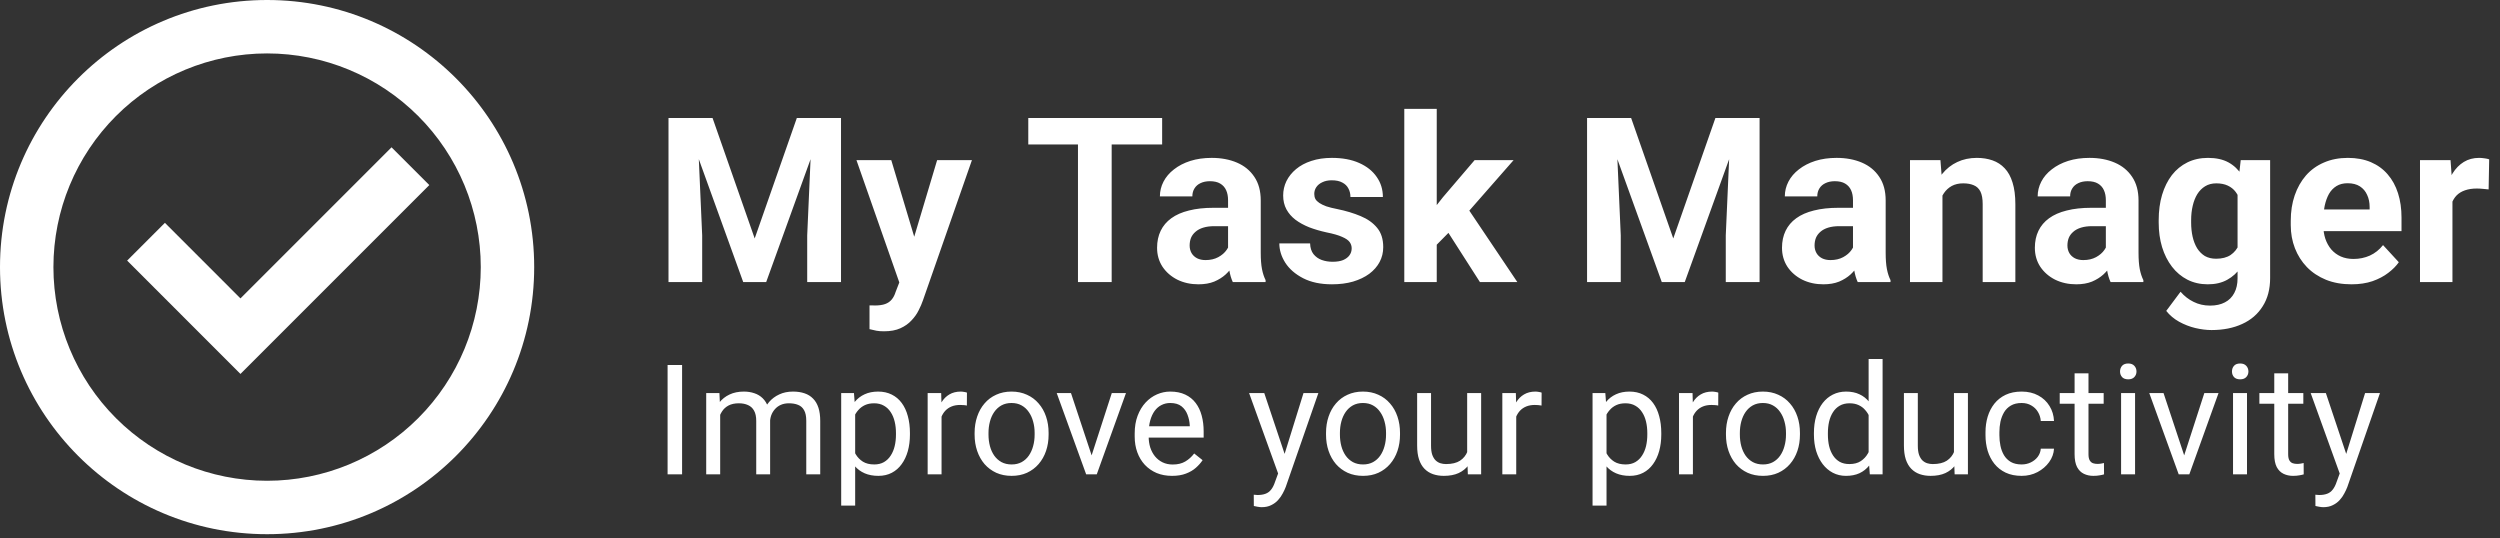 <svg width="195" height="42" viewBox="0 0 195 42" fill="none" xmlns="http://www.w3.org/2000/svg">
<rect x="0" y="0" width="195" height="42" fill="#333333" stroke="none"/>
<path d="M20.833 41.667C9.327 41.667 0 32.34 0 20.833C0 9.327 9.327 0 20.833 0C32.34 0 41.667 9.327 41.667 20.833C41.667 32.34 32.34 41.667 20.833 41.667ZM20.833 37.5C25.254 37.5 29.493 35.744 32.618 32.618C35.744 29.493 37.5 25.254 37.5 20.833C37.5 16.413 35.744 12.174 32.618 9.048C29.493 5.923 25.254 4.167 20.833 4.167C16.413 4.167 12.174 5.923 9.048 9.048C5.923 12.174 4.167 16.413 4.167 20.833C4.167 25.254 5.923 29.493 9.048 32.618C12.174 35.744 16.413 37.5 20.833 37.5ZM18.756 29.167L9.917 20.327L12.863 17.381L18.756 23.275L30.54 11.49L33.487 14.435L18.756 29.167Z" fill="white" style="fill:white;fill:white;fill-opacity:1;"/>
<path d="M53.347 9.203H55.579L58.866 18.599L62.153 9.203H64.386L59.763 22H57.97L53.347 9.203ZM52.143 9.203H54.366L54.77 18.361V22H52.143V9.203ZM63.366 9.203H65.599V22H62.962V18.361L63.366 9.203ZM70.573 20.928L73.096 12.49H75.811L71.988 23.433C71.906 23.673 71.795 23.931 71.654 24.206C71.519 24.481 71.335 24.742 71.101 24.988C70.872 25.24 70.582 25.445 70.231 25.604C69.885 25.762 69.46 25.841 68.956 25.841C68.716 25.841 68.519 25.826 68.367 25.797C68.215 25.768 68.033 25.727 67.822 25.674V23.819C67.887 23.819 67.954 23.819 68.024 23.819C68.095 23.825 68.162 23.828 68.227 23.828C68.561 23.828 68.833 23.79 69.044 23.714C69.255 23.638 69.425 23.52 69.554 23.362C69.683 23.21 69.785 23.011 69.861 22.765L70.573 20.928ZM69.519 12.49L71.584 19.381L71.944 22.061L70.222 22.246L66.803 12.49H69.519ZM86.71 9.203V22H84.082V9.203H86.71ZM90.647 9.203V11.269H80.206V9.203H90.647ZM95.789 19.855V15.619C95.789 15.315 95.739 15.054 95.64 14.837C95.54 14.614 95.385 14.441 95.174 14.318C94.969 14.195 94.702 14.134 94.374 14.134C94.093 14.134 93.85 14.184 93.644 14.283C93.439 14.377 93.281 14.515 93.17 14.696C93.059 14.872 93.003 15.08 93.003 15.32H90.472C90.472 14.916 90.565 14.532 90.753 14.169C90.94 13.806 91.213 13.486 91.57 13.211C91.928 12.93 92.353 12.71 92.845 12.552C93.343 12.394 93.899 12.315 94.515 12.315C95.253 12.315 95.909 12.438 96.483 12.684C97.058 12.93 97.509 13.299 97.837 13.791C98.171 14.283 98.338 14.898 98.338 15.637V19.706C98.338 20.227 98.37 20.655 98.435 20.989C98.499 21.317 98.593 21.605 98.716 21.851V22H96.158C96.035 21.742 95.941 21.42 95.877 21.033C95.818 20.641 95.789 20.248 95.789 19.855ZM96.123 16.208L96.141 17.641H94.726C94.392 17.641 94.102 17.679 93.856 17.755C93.609 17.831 93.407 17.939 93.249 18.08C93.091 18.215 92.974 18.373 92.897 18.555C92.827 18.736 92.792 18.936 92.792 19.152C92.792 19.369 92.842 19.565 92.941 19.741C93.041 19.911 93.185 20.046 93.372 20.145C93.56 20.239 93.779 20.286 94.031 20.286C94.412 20.286 94.743 20.21 95.024 20.058C95.306 19.905 95.522 19.718 95.675 19.495C95.833 19.273 95.915 19.061 95.921 18.862L96.589 19.935C96.495 20.175 96.366 20.424 96.202 20.682C96.044 20.939 95.842 21.183 95.596 21.411C95.35 21.634 95.054 21.818 94.708 21.965C94.362 22.105 93.952 22.176 93.478 22.176C92.874 22.176 92.326 22.056 91.834 21.815C91.348 21.569 90.961 21.232 90.674 20.805C90.393 20.371 90.252 19.879 90.252 19.328C90.252 18.83 90.346 18.388 90.533 18.001C90.721 17.614 90.996 17.289 91.359 17.025C91.728 16.756 92.189 16.554 92.739 16.419C93.29 16.278 93.929 16.208 94.655 16.208H96.123ZM105.431 19.372C105.431 19.19 105.378 19.026 105.272 18.88C105.167 18.733 104.971 18.599 104.684 18.476C104.402 18.347 103.995 18.23 103.462 18.124C102.981 18.019 102.533 17.887 102.117 17.729C101.707 17.564 101.35 17.368 101.045 17.14C100.746 16.911 100.512 16.642 100.342 16.331C100.172 16.015 100.087 15.654 100.087 15.25C100.087 14.852 100.172 14.477 100.342 14.125C100.518 13.773 100.767 13.463 101.089 13.193C101.417 12.918 101.815 12.704 102.284 12.552C102.759 12.394 103.292 12.315 103.884 12.315C104.71 12.315 105.419 12.446 106.011 12.71C106.608 12.974 107.065 13.337 107.382 13.8C107.704 14.257 107.865 14.778 107.865 15.364H105.334C105.334 15.118 105.281 14.898 105.176 14.705C105.076 14.506 104.918 14.351 104.701 14.239C104.49 14.122 104.215 14.063 103.875 14.063C103.594 14.063 103.351 14.113 103.146 14.213C102.94 14.307 102.782 14.435 102.671 14.6C102.565 14.758 102.513 14.934 102.513 15.127C102.513 15.273 102.542 15.405 102.601 15.523C102.665 15.634 102.768 15.736 102.908 15.83C103.049 15.924 103.23 16.012 103.453 16.094C103.682 16.17 103.963 16.24 104.297 16.305C104.982 16.445 105.595 16.63 106.134 16.858C106.673 17.081 107.101 17.386 107.417 17.773C107.733 18.153 107.892 18.654 107.892 19.275C107.892 19.697 107.798 20.084 107.61 20.436C107.423 20.787 107.153 21.095 106.802 21.358C106.45 21.616 106.028 21.818 105.536 21.965C105.05 22.105 104.502 22.176 103.893 22.176C103.008 22.176 102.258 22.018 101.643 21.701C101.033 21.385 100.57 20.983 100.254 20.497C99.943 20.005 99.788 19.501 99.788 18.985H102.188C102.199 19.331 102.287 19.609 102.451 19.82C102.621 20.031 102.835 20.184 103.093 20.277C103.356 20.371 103.641 20.418 103.945 20.418C104.273 20.418 104.546 20.374 104.763 20.286C104.979 20.192 105.144 20.069 105.255 19.917C105.372 19.759 105.431 19.577 105.431 19.372ZM112.066 8.491V22H109.535V8.491H112.066ZM118.061 12.49L113.93 17.201L111.715 19.442L110.792 17.614L112.55 15.382L115.02 12.49H118.061ZM115.433 22L112.62 17.605L114.369 16.076L118.351 22H115.433ZM124.995 9.203H127.228L130.515 18.599L133.802 9.203H136.034L131.411 22H129.618L124.995 9.203ZM123.791 9.203H126.015L126.419 18.361V22H123.791V9.203ZM135.015 9.203H137.247V22H134.61V18.361L135.015 9.203ZM144.533 19.855V15.619C144.533 15.315 144.483 15.054 144.384 14.837C144.284 14.614 144.129 14.441 143.918 14.318C143.713 14.195 143.446 14.134 143.118 14.134C142.837 14.134 142.594 14.184 142.389 14.283C142.184 14.377 142.025 14.515 141.914 14.696C141.803 14.872 141.747 15.08 141.747 15.32H139.216C139.216 14.916 139.31 14.532 139.497 14.169C139.685 13.806 139.957 13.486 140.314 13.211C140.672 12.93 141.097 12.71 141.589 12.552C142.087 12.394 142.644 12.315 143.259 12.315C143.997 12.315 144.653 12.438 145.228 12.684C145.802 12.93 146.253 13.299 146.581 13.791C146.915 14.283 147.082 14.898 147.082 15.637V19.706C147.082 20.227 147.114 20.655 147.179 20.989C147.243 21.317 147.337 21.605 147.46 21.851V22H144.902C144.779 21.742 144.686 21.42 144.621 21.033C144.562 20.641 144.533 20.248 144.533 19.855ZM144.867 16.208L144.885 17.641H143.47C143.136 17.641 142.846 17.679 142.6 17.755C142.354 17.831 142.151 17.939 141.993 18.08C141.835 18.215 141.718 18.373 141.642 18.555C141.571 18.736 141.536 18.936 141.536 19.152C141.536 19.369 141.586 19.565 141.686 19.741C141.785 19.911 141.929 20.046 142.116 20.145C142.304 20.239 142.523 20.286 142.775 20.286C143.156 20.286 143.487 20.21 143.769 20.058C144.05 19.905 144.267 19.718 144.419 19.495C144.577 19.273 144.659 19.061 144.665 18.862L145.333 19.935C145.239 20.175 145.11 20.424 144.946 20.682C144.788 20.939 144.586 21.183 144.34 21.411C144.094 21.634 143.798 21.818 143.452 21.965C143.106 22.105 142.696 22.176 142.222 22.176C141.618 22.176 141.07 22.056 140.578 21.815C140.092 21.569 139.705 21.232 139.418 20.805C139.137 20.371 138.996 19.879 138.996 19.328C138.996 18.83 139.09 18.388 139.277 18.001C139.465 17.614 139.74 17.289 140.104 17.025C140.473 16.756 140.933 16.554 141.483 16.419C142.034 16.278 142.673 16.208 143.399 16.208H144.867ZM151.512 14.521V22H148.98V12.49H151.354L151.512 14.521ZM151.143 16.911H150.457C150.457 16.208 150.548 15.575 150.729 15.013C150.911 14.444 151.166 13.961 151.494 13.562C151.822 13.158 152.212 12.851 152.663 12.64C153.12 12.423 153.63 12.315 154.192 12.315C154.638 12.315 155.045 12.379 155.414 12.508C155.783 12.637 156.1 12.842 156.363 13.123C156.633 13.404 156.838 13.776 156.979 14.239C157.125 14.702 157.198 15.268 157.198 15.935V22H154.649V15.927C154.649 15.505 154.591 15.177 154.474 14.942C154.356 14.708 154.184 14.544 153.955 14.45C153.732 14.351 153.457 14.301 153.129 14.301C152.789 14.301 152.493 14.368 152.241 14.503C151.995 14.638 151.79 14.825 151.626 15.065C151.468 15.3 151.348 15.575 151.266 15.892C151.184 16.208 151.143 16.548 151.143 16.911ZM164.256 19.855V15.619C164.256 15.315 164.206 15.054 164.106 14.837C164.007 14.614 163.852 14.441 163.641 14.318C163.436 14.195 163.169 14.134 162.841 14.134C162.56 14.134 162.316 14.184 162.111 14.283C161.906 14.377 161.748 14.515 161.637 14.696C161.525 14.872 161.47 15.08 161.47 15.32H158.938C158.938 14.916 159.032 14.532 159.22 14.169C159.407 13.806 159.68 13.486 160.037 13.211C160.395 12.93 160.819 12.71 161.312 12.552C161.81 12.394 162.366 12.315 162.981 12.315C163.72 12.315 164.376 12.438 164.95 12.684C165.524 12.93 165.976 13.299 166.304 13.791C166.638 14.283 166.805 14.898 166.805 15.637V19.706C166.805 20.227 166.837 20.655 166.901 20.989C166.966 21.317 167.06 21.605 167.183 21.851V22H164.625C164.502 21.742 164.408 21.42 164.344 21.033C164.285 20.641 164.256 20.248 164.256 19.855ZM164.59 16.208L164.607 17.641H163.192C162.858 17.641 162.568 17.679 162.322 17.755C162.076 17.831 161.874 17.939 161.716 18.08C161.558 18.215 161.44 18.373 161.364 18.555C161.294 18.736 161.259 18.936 161.259 19.152C161.259 19.369 161.309 19.565 161.408 19.741C161.508 19.911 161.651 20.046 161.839 20.145C162.026 20.239 162.246 20.286 162.498 20.286C162.879 20.286 163.21 20.21 163.491 20.058C163.772 19.905 163.989 19.718 164.142 19.495C164.3 19.273 164.382 19.061 164.388 18.862L165.056 19.935C164.962 20.175 164.833 20.424 164.669 20.682C164.511 20.939 164.309 21.183 164.062 21.411C163.816 21.634 163.521 21.818 163.175 21.965C162.829 22.105 162.419 22.176 161.944 22.176C161.341 22.176 160.793 22.056 160.301 21.815C159.814 21.569 159.428 21.232 159.141 20.805C158.859 20.371 158.719 19.879 158.719 19.328C158.719 18.83 158.812 18.388 159 18.001C159.188 17.614 159.463 17.289 159.826 17.025C160.195 16.756 160.655 16.554 161.206 16.419C161.757 16.278 162.396 16.208 163.122 16.208H164.59ZM174.776 12.49H177.07V21.684C177.07 22.551 176.877 23.286 176.49 23.89C176.109 24.499 175.576 24.959 174.891 25.27C174.205 25.586 173.408 25.744 172.5 25.744C172.102 25.744 171.68 25.691 171.234 25.586C170.795 25.48 170.373 25.316 169.969 25.094C169.57 24.871 169.236 24.59 168.967 24.25L170.083 22.756C170.376 23.096 170.716 23.359 171.103 23.547C171.489 23.74 171.917 23.837 172.386 23.837C172.843 23.837 173.229 23.752 173.546 23.582C173.862 23.418 174.105 23.175 174.275 22.852C174.445 22.536 174.53 22.152 174.53 21.701V14.688L174.776 12.49ZM168.378 17.359V17.175C168.378 16.448 168.466 15.789 168.642 15.197C168.823 14.6 169.078 14.087 169.406 13.659C169.74 13.231 170.145 12.9 170.619 12.666C171.094 12.432 171.63 12.315 172.228 12.315C172.86 12.315 173.391 12.432 173.818 12.666C174.246 12.9 174.598 13.234 174.873 13.668C175.148 14.096 175.362 14.602 175.515 15.188C175.673 15.769 175.796 16.404 175.884 17.096V17.5C175.796 18.162 175.664 18.777 175.488 19.346C175.312 19.914 175.081 20.412 174.794 20.84C174.507 21.262 174.149 21.59 173.722 21.824C173.3 22.059 172.796 22.176 172.21 22.176C171.624 22.176 171.094 22.056 170.619 21.815C170.15 21.575 169.749 21.238 169.415 20.805C169.081 20.371 168.823 19.861 168.642 19.275C168.466 18.689 168.378 18.051 168.378 17.359ZM170.909 17.175V17.359C170.909 17.752 170.947 18.118 171.023 18.458C171.1 18.798 171.217 19.1 171.375 19.363C171.539 19.621 171.741 19.823 171.981 19.97C172.228 20.11 172.518 20.181 172.852 20.181C173.314 20.181 173.692 20.084 173.985 19.891C174.278 19.691 174.498 19.419 174.645 19.073C174.791 18.727 174.876 18.329 174.899 17.878V16.727C174.888 16.357 174.838 16.026 174.75 15.733C174.662 15.435 174.539 15.18 174.381 14.969C174.223 14.758 174.018 14.594 173.766 14.477C173.514 14.359 173.215 14.301 172.869 14.301C172.535 14.301 172.245 14.377 171.999 14.529C171.759 14.676 171.557 14.878 171.393 15.136C171.234 15.394 171.114 15.698 171.032 16.05C170.95 16.395 170.909 16.77 170.909 17.175ZM183.416 22.176C182.678 22.176 182.016 22.059 181.43 21.824C180.844 21.584 180.346 21.253 179.936 20.831C179.531 20.409 179.221 19.92 179.004 19.363C178.787 18.801 178.679 18.203 178.679 17.57V17.219C178.679 16.498 178.781 15.839 178.986 15.241C179.191 14.644 179.484 14.125 179.865 13.685C180.252 13.246 180.721 12.909 181.271 12.675C181.822 12.435 182.443 12.315 183.135 12.315C183.809 12.315 184.406 12.426 184.928 12.648C185.449 12.871 185.886 13.188 186.237 13.598C186.595 14.008 186.864 14.5 187.046 15.074C187.228 15.643 187.318 16.275 187.318 16.973V18.027H179.76V16.34H184.831V16.146C184.831 15.795 184.767 15.481 184.638 15.206C184.515 14.925 184.327 14.702 184.075 14.538C183.823 14.374 183.501 14.292 183.108 14.292C182.774 14.292 182.487 14.365 182.247 14.512C182.007 14.658 181.811 14.863 181.658 15.127C181.512 15.391 181.4 15.701 181.324 16.059C181.254 16.41 181.219 16.797 181.219 17.219V17.57C181.219 17.951 181.271 18.303 181.377 18.625C181.488 18.947 181.644 19.226 181.843 19.46C182.048 19.694 182.294 19.876 182.581 20.005C182.874 20.134 183.205 20.198 183.574 20.198C184.031 20.198 184.456 20.11 184.849 19.935C185.247 19.753 185.59 19.48 185.877 19.117L187.107 20.453C186.908 20.74 186.636 21.016 186.29 21.279C185.95 21.543 185.54 21.76 185.06 21.93C184.579 22.094 184.031 22.176 183.416 22.176ZM191.291 14.565V22H188.76V12.49H191.142L191.291 14.565ZM194.156 12.429L194.112 14.775C193.989 14.758 193.84 14.743 193.664 14.731C193.494 14.714 193.339 14.705 193.198 14.705C192.841 14.705 192.53 14.752 192.267 14.846C192.009 14.934 191.792 15.065 191.616 15.241C191.446 15.417 191.317 15.631 191.229 15.883C191.147 16.135 191.101 16.422 191.089 16.744L190.579 16.586C190.579 15.971 190.641 15.405 190.764 14.89C190.887 14.368 191.065 13.914 191.3 13.527C191.54 13.141 191.833 12.842 192.179 12.631C192.524 12.42 192.92 12.315 193.365 12.315C193.506 12.315 193.649 12.326 193.796 12.35C193.942 12.367 194.062 12.394 194.156 12.429Z" fill="white" style="fill:white;fill:white;fill-opacity:1;"/>
<path d="M53.203 28.469V37H52.072V28.469H53.203ZM56.174 31.92V37H55.084V30.66H56.115L56.174 31.92ZM55.951 33.59L55.447 33.572C55.451 33.139 55.508 32.738 55.617 32.371C55.727 32 55.889 31.678 56.103 31.404C56.318 31.131 56.586 30.92 56.906 30.771C57.227 30.619 57.598 30.543 58.02 30.543C58.316 30.543 58.59 30.586 58.84 30.672C59.09 30.754 59.307 30.885 59.49 31.064C59.674 31.244 59.816 31.475 59.918 31.756C60.02 32.037 60.07 32.377 60.07 32.775V37H58.986V32.828C58.986 32.496 58.93 32.23 58.816 32.031C58.707 31.832 58.551 31.688 58.348 31.598C58.145 31.504 57.906 31.457 57.633 31.457C57.312 31.457 57.045 31.514 56.83 31.627C56.615 31.74 56.443 31.896 56.315 32.096C56.185 32.295 56.092 32.523 56.033 32.781C55.978 33.035 55.951 33.305 55.951 33.59ZM60.059 32.992L59.332 33.215C59.336 32.867 59.393 32.533 59.502 32.213C59.615 31.893 59.777 31.607 59.988 31.357C60.203 31.107 60.467 30.91 60.779 30.766C61.092 30.617 61.449 30.543 61.852 30.543C62.191 30.543 62.492 30.588 62.754 30.678C63.02 30.768 63.242 30.906 63.422 31.094C63.605 31.277 63.744 31.514 63.838 31.803C63.932 32.092 63.978 32.435 63.978 32.834V37H62.889V32.822C62.889 32.467 62.832 32.191 62.719 31.996C62.609 31.797 62.453 31.658 62.25 31.58C62.051 31.498 61.812 31.457 61.535 31.457C61.297 31.457 61.086 31.498 60.902 31.58C60.719 31.662 60.565 31.775 60.44 31.92C60.315 32.06 60.219 32.223 60.152 32.406C60.09 32.59 60.059 32.785 60.059 32.992ZM66.703 31.879V39.438H65.613V30.66H66.609L66.703 31.879ZM70.975 33.777V33.9C70.975 34.361 70.92 34.789 70.811 35.184C70.701 35.574 70.541 35.914 70.33 36.203C70.123 36.492 69.867 36.717 69.562 36.877C69.258 37.037 68.908 37.117 68.514 37.117C68.111 37.117 67.756 37.051 67.447 36.918C67.139 36.785 66.877 36.592 66.662 36.338C66.447 36.084 66.275 35.779 66.147 35.424C66.022 35.068 65.936 34.668 65.889 34.223V33.566C65.936 33.098 66.023 32.678 66.152 32.307C66.281 31.936 66.451 31.619 66.662 31.357C66.877 31.092 67.137 30.891 67.441 30.754C67.746 30.613 68.098 30.543 68.496 30.543C68.894 30.543 69.248 30.621 69.557 30.777C69.865 30.93 70.125 31.148 70.336 31.434C70.547 31.719 70.705 32.06 70.811 32.459C70.92 32.853 70.975 33.293 70.975 33.777ZM69.885 33.9V33.777C69.885 33.461 69.852 33.164 69.785 32.887C69.719 32.605 69.615 32.359 69.475 32.148C69.338 31.934 69.162 31.766 68.947 31.645C68.732 31.52 68.477 31.457 68.18 31.457C67.906 31.457 67.668 31.504 67.465 31.598C67.266 31.691 67.096 31.818 66.955 31.979C66.814 32.135 66.699 32.315 66.609 32.518C66.523 32.717 66.459 32.924 66.416 33.139V34.656C66.494 34.93 66.603 35.188 66.744 35.43C66.885 35.668 67.072 35.861 67.307 36.01C67.541 36.154 67.836 36.227 68.191 36.227C68.484 36.227 68.736 36.166 68.947 36.045C69.162 35.92 69.338 35.75 69.475 35.535C69.615 35.32 69.719 35.074 69.785 34.797C69.852 34.516 69.885 34.217 69.885 33.9ZM73.441 31.656V37H72.357V30.66H73.412L73.441 31.656ZM75.422 30.625L75.416 31.633C75.326 31.613 75.24 31.602 75.158 31.598C75.08 31.59 74.99 31.586 74.889 31.586C74.639 31.586 74.418 31.625 74.227 31.703C74.035 31.781 73.873 31.891 73.74 32.031C73.607 32.172 73.502 32.34 73.424 32.535C73.35 32.727 73.301 32.938 73.277 33.168L72.973 33.344C72.973 32.961 73.01 32.602 73.084 32.266C73.162 31.93 73.281 31.633 73.441 31.375C73.602 31.113 73.805 30.91 74.051 30.766C74.301 30.617 74.598 30.543 74.941 30.543C75.019 30.543 75.109 30.553 75.211 30.572C75.312 30.588 75.383 30.605 75.422 30.625ZM76.019 33.9V33.766C76.019 33.309 76.086 32.885 76.219 32.494C76.352 32.1 76.543 31.758 76.793 31.469C77.043 31.176 77.346 30.949 77.701 30.789C78.057 30.625 78.455 30.543 78.897 30.543C79.342 30.543 79.742 30.625 80.098 30.789C80.457 30.949 80.762 31.176 81.012 31.469C81.266 31.758 81.459 32.1 81.592 32.494C81.725 32.885 81.791 33.309 81.791 33.766V33.9C81.791 34.357 81.725 34.781 81.592 35.172C81.459 35.562 81.266 35.904 81.012 36.197C80.762 36.486 80.459 36.713 80.103 36.877C79.752 37.037 79.353 37.117 78.908 37.117C78.463 37.117 78.062 37.037 77.707 36.877C77.352 36.713 77.047 36.486 76.793 36.197C76.543 35.904 76.352 35.562 76.219 35.172C76.086 34.781 76.019 34.357 76.019 33.9ZM77.103 33.766V33.9C77.103 34.217 77.141 34.516 77.215 34.797C77.289 35.074 77.4 35.32 77.549 35.535C77.701 35.75 77.891 35.92 78.117 36.045C78.344 36.166 78.607 36.227 78.908 36.227C79.205 36.227 79.465 36.166 79.688 36.045C79.914 35.92 80.102 35.75 80.25 35.535C80.398 35.32 80.51 35.074 80.584 34.797C80.662 34.516 80.701 34.217 80.701 33.9V33.766C80.701 33.453 80.662 33.158 80.584 32.881C80.51 32.6 80.397 32.352 80.244 32.137C80.096 31.918 79.908 31.746 79.682 31.621C79.459 31.496 79.197 31.434 78.897 31.434C78.6 31.434 78.338 31.496 78.111 31.621C77.889 31.746 77.701 31.918 77.549 32.137C77.4 32.352 77.289 32.6 77.215 32.881C77.141 33.158 77.103 33.453 77.103 33.766ZM84.984 36.022L86.719 30.66H87.826L85.547 37H84.82L84.984 36.022ZM83.537 30.66L85.324 36.051L85.447 37H84.721L82.424 30.66H83.537ZM91.418 37.117C90.977 37.117 90.576 37.043 90.217 36.895C89.861 36.742 89.555 36.529 89.297 36.256C89.043 35.982 88.848 35.658 88.711 35.283C88.574 34.908 88.506 34.498 88.506 34.053V33.807C88.506 33.291 88.582 32.832 88.734 32.43C88.887 32.023 89.094 31.68 89.356 31.398C89.617 31.117 89.914 30.904 90.246 30.76C90.578 30.615 90.922 30.543 91.277 30.543C91.731 30.543 92.121 30.621 92.449 30.777C92.781 30.934 93.053 31.152 93.264 31.434C93.475 31.711 93.631 32.039 93.732 32.418C93.834 32.793 93.885 33.203 93.885 33.648V34.135H89.15V33.25H92.801V33.168C92.785 32.887 92.727 32.613 92.625 32.348C92.527 32.082 92.371 31.863 92.156 31.691C91.941 31.52 91.648 31.434 91.277 31.434C91.031 31.434 90.805 31.486 90.598 31.592C90.391 31.693 90.213 31.846 90.064 32.049C89.916 32.252 89.801 32.5 89.719 32.793C89.637 33.086 89.596 33.424 89.596 33.807V34.053C89.596 34.353 89.637 34.637 89.719 34.902C89.805 35.164 89.928 35.395 90.088 35.594C90.252 35.793 90.449 35.949 90.68 36.062C90.914 36.176 91.18 36.232 91.477 36.232C91.859 36.232 92.184 36.154 92.449 35.998C92.715 35.842 92.947 35.633 93.147 35.371L93.803 35.893C93.666 36.1 93.492 36.297 93.281 36.484C93.07 36.672 92.811 36.824 92.502 36.941C92.197 37.059 91.836 37.117 91.418 37.117ZM99.908 36.344L101.672 30.66H102.832L100.289 37.978C100.23 38.135 100.152 38.303 100.055 38.482C99.961 38.666 99.84 38.84 99.691 39.004C99.543 39.168 99.363 39.301 99.152 39.402C98.945 39.508 98.697 39.56 98.408 39.56C98.322 39.56 98.213 39.549 98.08 39.525C97.947 39.502 97.853 39.482 97.799 39.467L97.793 38.588C97.824 38.592 97.873 38.596 97.939 38.6C98.01 38.607 98.059 38.611 98.086 38.611C98.332 38.611 98.541 38.578 98.713 38.512C98.885 38.449 99.029 38.342 99.147 38.19C99.268 38.041 99.371 37.836 99.457 37.574L99.908 36.344ZM98.613 30.66L100.26 35.582L100.541 36.725L99.762 37.123L97.43 30.66H98.613ZM103.43 33.9V33.766C103.43 33.309 103.496 32.885 103.629 32.494C103.762 32.1 103.953 31.758 104.203 31.469C104.453 31.176 104.756 30.949 105.111 30.789C105.467 30.625 105.865 30.543 106.307 30.543C106.752 30.543 107.152 30.625 107.508 30.789C107.867 30.949 108.172 31.176 108.422 31.469C108.676 31.758 108.869 32.1 109.002 32.494C109.135 32.885 109.201 33.309 109.201 33.766V33.9C109.201 34.357 109.135 34.781 109.002 35.172C108.869 35.562 108.676 35.904 108.422 36.197C108.172 36.486 107.869 36.713 107.514 36.877C107.162 37.037 106.764 37.117 106.318 37.117C105.873 37.117 105.473 37.037 105.117 36.877C104.762 36.713 104.457 36.486 104.203 36.197C103.953 35.904 103.762 35.562 103.629 35.172C103.496 34.781 103.43 34.357 103.43 33.9ZM104.514 33.766V33.9C104.514 34.217 104.551 34.516 104.625 34.797C104.699 35.074 104.811 35.32 104.959 35.535C105.111 35.75 105.301 35.92 105.527 36.045C105.754 36.166 106.018 36.227 106.318 36.227C106.615 36.227 106.875 36.166 107.098 36.045C107.324 35.92 107.512 35.75 107.66 35.535C107.809 35.32 107.92 35.074 107.994 34.797C108.072 34.516 108.111 34.217 108.111 33.9V33.766C108.111 33.453 108.072 33.158 107.994 32.881C107.92 32.6 107.807 32.352 107.654 32.137C107.506 31.918 107.318 31.746 107.092 31.621C106.869 31.496 106.607 31.434 106.307 31.434C106.01 31.434 105.748 31.496 105.521 31.621C105.299 31.746 105.111 31.918 104.959 32.137C104.811 32.352 104.699 32.6 104.625 32.881C104.551 33.158 104.514 33.453 104.514 33.766ZM114.439 35.535V30.66H115.529V37H114.492L114.439 35.535ZM114.645 34.199L115.096 34.188C115.096 34.609 115.051 35 114.961 35.359C114.875 35.715 114.734 36.023 114.539 36.285C114.344 36.547 114.088 36.752 113.771 36.9C113.455 37.045 113.07 37.117 112.617 37.117C112.309 37.117 112.025 37.072 111.768 36.982C111.514 36.893 111.295 36.754 111.111 36.566C110.928 36.379 110.785 36.135 110.684 35.834C110.586 35.533 110.537 35.172 110.537 34.75V30.66H111.621V34.762C111.621 35.047 111.652 35.283 111.715 35.471C111.781 35.654 111.869 35.801 111.979 35.91C112.092 36.016 112.217 36.09 112.354 36.133C112.494 36.176 112.639 36.197 112.787 36.197C113.248 36.197 113.613 36.109 113.883 35.934C114.152 35.754 114.346 35.514 114.463 35.213C114.584 34.908 114.645 34.57 114.645 34.199ZM118.266 31.656V37H117.182V30.66H118.236L118.266 31.656ZM120.246 30.625L120.24 31.633C120.15 31.613 120.064 31.602 119.982 31.598C119.904 31.59 119.814 31.586 119.713 31.586C119.463 31.586 119.242 31.625 119.051 31.703C118.859 31.781 118.697 31.891 118.564 32.031C118.432 32.172 118.326 32.34 118.248 32.535C118.174 32.727 118.125 32.938 118.102 33.168L117.797 33.344C117.797 32.961 117.834 32.602 117.908 32.266C117.986 31.93 118.105 31.633 118.266 31.375C118.426 31.113 118.629 30.91 118.875 30.766C119.125 30.617 119.422 30.543 119.766 30.543C119.844 30.543 119.934 30.553 120.035 30.572C120.137 30.588 120.207 30.605 120.246 30.625ZM125.309 31.879V39.438H124.219V30.66H125.215L125.309 31.879ZM129.58 33.777V33.9C129.58 34.361 129.525 34.789 129.416 35.184C129.307 35.574 129.146 35.914 128.936 36.203C128.729 36.492 128.473 36.717 128.168 36.877C127.863 37.037 127.514 37.117 127.119 37.117C126.717 37.117 126.361 37.051 126.053 36.918C125.744 36.785 125.482 36.592 125.268 36.338C125.053 36.084 124.881 35.779 124.752 35.424C124.627 35.068 124.541 34.668 124.494 34.223V33.566C124.541 33.098 124.629 32.678 124.758 32.307C124.887 31.936 125.057 31.619 125.268 31.357C125.482 31.092 125.742 30.891 126.047 30.754C126.352 30.613 126.703 30.543 127.102 30.543C127.5 30.543 127.854 30.621 128.162 30.777C128.471 30.93 128.73 31.148 128.941 31.434C129.152 31.719 129.311 32.06 129.416 32.459C129.525 32.853 129.58 33.293 129.58 33.777ZM128.49 33.9V33.777C128.49 33.461 128.457 33.164 128.391 32.887C128.324 32.605 128.221 32.359 128.08 32.148C127.943 31.934 127.768 31.766 127.553 31.645C127.338 31.52 127.082 31.457 126.785 31.457C126.512 31.457 126.273 31.504 126.07 31.598C125.871 31.691 125.701 31.818 125.561 31.979C125.42 32.135 125.305 32.315 125.215 32.518C125.129 32.717 125.064 32.924 125.021 33.139V34.656C125.1 34.93 125.209 35.188 125.35 35.43C125.49 35.668 125.678 35.861 125.912 36.01C126.146 36.154 126.441 36.227 126.797 36.227C127.09 36.227 127.342 36.166 127.553 36.045C127.768 35.92 127.943 35.75 128.08 35.535C128.221 35.32 128.324 35.074 128.391 34.797C128.457 34.516 128.49 34.217 128.49 33.9ZM132.047 31.656V37H130.963V30.66H132.018L132.047 31.656ZM134.027 30.625L134.021 31.633C133.932 31.613 133.846 31.602 133.764 31.598C133.686 31.59 133.596 31.586 133.494 31.586C133.244 31.586 133.023 31.625 132.832 31.703C132.641 31.781 132.479 31.891 132.346 32.031C132.213 32.172 132.107 32.34 132.029 32.535C131.955 32.727 131.906 32.938 131.883 33.168L131.578 33.344C131.578 32.961 131.615 32.602 131.689 32.266C131.768 31.93 131.887 31.633 132.047 31.375C132.207 31.113 132.41 30.91 132.656 30.766C132.906 30.617 133.203 30.543 133.547 30.543C133.625 30.543 133.715 30.553 133.816 30.572C133.918 30.588 133.988 30.605 134.027 30.625ZM134.625 33.9V33.766C134.625 33.309 134.691 32.885 134.824 32.494C134.957 32.1 135.148 31.758 135.398 31.469C135.648 31.176 135.951 30.949 136.307 30.789C136.662 30.625 137.061 30.543 137.502 30.543C137.947 30.543 138.348 30.625 138.703 30.789C139.062 30.949 139.367 31.176 139.617 31.469C139.871 31.758 140.064 32.1 140.197 32.494C140.33 32.885 140.396 33.309 140.396 33.766V33.9C140.396 34.357 140.33 34.781 140.197 35.172C140.064 35.562 139.871 35.904 139.617 36.197C139.367 36.486 139.064 36.713 138.709 36.877C138.357 37.037 137.959 37.117 137.514 37.117C137.068 37.117 136.668 37.037 136.312 36.877C135.957 36.713 135.652 36.486 135.398 36.197C135.148 35.904 134.957 35.562 134.824 35.172C134.691 34.781 134.625 34.357 134.625 33.9ZM135.709 33.766V33.9C135.709 34.217 135.746 34.516 135.82 34.797C135.895 35.074 136.006 35.32 136.154 35.535C136.307 35.75 136.496 35.92 136.723 36.045C136.949 36.166 137.213 36.227 137.514 36.227C137.811 36.227 138.07 36.166 138.293 36.045C138.52 35.92 138.707 35.75 138.855 35.535C139.004 35.32 139.115 35.074 139.189 34.797C139.268 34.516 139.307 34.217 139.307 33.9V33.766C139.307 33.453 139.268 33.158 139.189 32.881C139.115 32.6 139.002 32.352 138.85 32.137C138.701 31.918 138.514 31.746 138.287 31.621C138.064 31.496 137.803 31.434 137.502 31.434C137.205 31.434 136.943 31.496 136.717 31.621C136.494 31.746 136.307 31.918 136.154 32.137C136.006 32.352 135.895 32.6 135.82 32.881C135.746 33.158 135.709 33.453 135.709 33.766ZM145.752 35.77V28H146.842V37H145.846L145.752 35.77ZM141.486 33.9V33.777C141.486 33.293 141.545 32.853 141.662 32.459C141.783 32.06 141.953 31.719 142.172 31.434C142.395 31.148 142.658 30.93 142.963 30.777C143.271 30.621 143.615 30.543 143.994 30.543C144.393 30.543 144.74 30.613 145.037 30.754C145.338 30.891 145.592 31.092 145.799 31.357C146.01 31.619 146.176 31.936 146.297 32.307C146.418 32.678 146.502 33.098 146.549 33.566V34.105C146.506 34.57 146.422 34.988 146.297 35.359C146.176 35.73 146.01 36.047 145.799 36.309C145.592 36.57 145.338 36.772 145.037 36.912C144.736 37.049 144.385 37.117 143.982 37.117C143.611 37.117 143.271 37.037 142.963 36.877C142.658 36.717 142.395 36.492 142.172 36.203C141.953 35.914 141.783 35.574 141.662 35.184C141.545 34.789 141.486 34.361 141.486 33.9ZM142.576 33.777V33.9C142.576 34.217 142.607 34.514 142.67 34.791C142.736 35.068 142.838 35.312 142.975 35.523C143.111 35.734 143.285 35.9 143.496 36.022C143.707 36.139 143.959 36.197 144.252 36.197C144.611 36.197 144.906 36.121 145.137 35.969C145.371 35.816 145.559 35.615 145.699 35.365C145.84 35.115 145.949 34.844 146.027 34.551V33.139C145.98 32.924 145.912 32.717 145.822 32.518C145.736 32.315 145.623 32.135 145.482 31.979C145.346 31.818 145.176 31.691 144.973 31.598C144.773 31.504 144.537 31.457 144.264 31.457C143.967 31.457 143.711 31.52 143.496 31.645C143.285 31.766 143.111 31.934 142.975 32.148C142.838 32.359 142.736 32.605 142.67 32.887C142.607 33.164 142.576 33.461 142.576 33.777ZM152.408 35.535V30.66H153.498V37H152.461L152.408 35.535ZM152.613 34.199L153.064 34.188C153.064 34.609 153.02 35 152.93 35.359C152.844 35.715 152.703 36.023 152.508 36.285C152.312 36.547 152.057 36.752 151.74 36.9C151.424 37.045 151.039 37.117 150.586 37.117C150.277 37.117 149.994 37.072 149.736 36.982C149.482 36.893 149.264 36.754 149.08 36.566C148.896 36.379 148.754 36.135 148.652 35.834C148.555 35.533 148.506 35.172 148.506 34.75V30.66H149.59V34.762C149.59 35.047 149.621 35.283 149.684 35.471C149.75 35.654 149.838 35.801 149.947 35.91C150.061 36.016 150.186 36.09 150.322 36.133C150.463 36.176 150.607 36.197 150.756 36.197C151.217 36.197 151.582 36.109 151.852 35.934C152.121 35.754 152.314 35.514 152.432 35.213C152.553 34.908 152.613 34.57 152.613 34.199ZM157.688 36.227C157.945 36.227 158.184 36.174 158.402 36.068C158.621 35.963 158.801 35.818 158.941 35.635C159.082 35.447 159.162 35.234 159.182 34.996H160.213C160.193 35.371 160.066 35.721 159.832 36.045C159.602 36.365 159.299 36.625 158.924 36.824C158.549 37.02 158.137 37.117 157.688 37.117C157.211 37.117 156.795 37.033 156.439 36.865C156.088 36.697 155.795 36.467 155.561 36.174C155.33 35.881 155.156 35.545 155.039 35.166C154.926 34.783 154.869 34.379 154.869 33.953V33.707C154.869 33.281 154.926 32.879 155.039 32.5C155.156 32.117 155.33 31.779 155.561 31.486C155.795 31.193 156.088 30.963 156.439 30.795C156.795 30.627 157.211 30.543 157.688 30.543C158.184 30.543 158.617 30.645 158.988 30.848C159.359 31.047 159.65 31.32 159.861 31.668C160.076 32.012 160.193 32.402 160.213 32.84H159.182C159.162 32.578 159.088 32.342 158.959 32.131C158.834 31.92 158.662 31.752 158.443 31.627C158.229 31.498 157.977 31.434 157.688 31.434C157.355 31.434 157.076 31.5 156.85 31.633C156.627 31.762 156.449 31.938 156.316 32.16C156.188 32.379 156.094 32.623 156.035 32.893C155.98 33.158 155.953 33.43 155.953 33.707V33.953C155.953 34.23 155.98 34.504 156.035 34.773C156.09 35.043 156.182 35.287 156.311 35.506C156.443 35.725 156.621 35.9 156.844 36.033C157.07 36.162 157.352 36.227 157.688 36.227ZM164.086 30.66V31.492H160.658V30.66H164.086ZM161.818 29.119H162.902V35.43C162.902 35.645 162.936 35.807 163.002 35.916C163.068 36.025 163.154 36.098 163.26 36.133C163.365 36.168 163.479 36.185 163.6 36.185C163.689 36.185 163.783 36.178 163.881 36.162C163.982 36.143 164.059 36.127 164.109 36.115L164.115 37C164.029 37.027 163.916 37.053 163.775 37.076C163.639 37.103 163.473 37.117 163.277 37.117C163.012 37.117 162.768 37.065 162.545 36.959C162.322 36.853 162.145 36.678 162.012 36.432C161.883 36.182 161.818 35.846 161.818 35.424V29.119ZM166.535 30.66V37H165.445V30.66H166.535ZM165.363 28.979C165.363 28.803 165.416 28.654 165.521 28.533C165.631 28.412 165.791 28.352 166.002 28.352C166.209 28.352 166.367 28.412 166.477 28.533C166.59 28.654 166.646 28.803 166.646 28.979C166.646 29.146 166.59 29.291 166.477 29.412C166.367 29.529 166.209 29.588 166.002 29.588C165.791 29.588 165.631 29.529 165.521 29.412C165.416 29.291 165.363 29.146 165.363 28.979ZM170.203 36.022L171.938 30.66H173.045L170.766 37H170.039L170.203 36.022ZM168.756 30.66L170.543 36.051L170.666 37H169.939L167.643 30.66H168.756ZM175.266 30.66V37H174.176V30.66H175.266ZM174.094 28.979C174.094 28.803 174.146 28.654 174.252 28.533C174.361 28.412 174.521 28.352 174.732 28.352C174.939 28.352 175.098 28.412 175.207 28.533C175.32 28.654 175.377 28.803 175.377 28.979C175.377 29.146 175.32 29.291 175.207 29.412C175.098 29.529 174.939 29.588 174.732 29.588C174.521 29.588 174.361 29.529 174.252 29.412C174.146 29.291 174.094 29.146 174.094 28.979ZM179.66 30.66V31.492H176.232V30.66H179.66ZM177.393 29.119H178.477V35.43C178.477 35.645 178.51 35.807 178.576 35.916C178.643 36.025 178.729 36.098 178.834 36.133C178.939 36.168 179.053 36.185 179.174 36.185C179.264 36.185 179.357 36.178 179.455 36.162C179.557 36.143 179.633 36.127 179.684 36.115L179.689 37C179.604 37.027 179.49 37.053 179.35 37.076C179.213 37.103 179.047 37.117 178.852 37.117C178.586 37.117 178.342 37.065 178.119 36.959C177.896 36.853 177.719 36.678 177.586 36.432C177.457 36.182 177.393 35.846 177.393 35.424V29.119ZM182.713 36.344L184.477 30.66H185.637L183.094 37.978C183.035 38.135 182.957 38.303 182.859 38.482C182.766 38.666 182.645 38.84 182.496 39.004C182.348 39.168 182.168 39.301 181.957 39.402C181.75 39.508 181.502 39.56 181.213 39.56C181.127 39.56 181.018 39.549 180.885 39.525C180.752 39.502 180.658 39.482 180.604 39.467L180.598 38.588C180.629 38.592 180.678 38.596 180.744 38.6C180.814 38.607 180.863 38.611 180.891 38.611C181.137 38.611 181.346 38.578 181.518 38.512C181.689 38.449 181.834 38.342 181.951 38.19C182.072 38.041 182.176 37.836 182.262 37.574L182.713 36.344ZM181.418 30.66L183.064 35.582L183.346 36.725L182.566 37.123L180.234 30.66H181.418Z" fill="white" style="fill:white;fill:white;fill-opacity:1;"/>
</svg>
